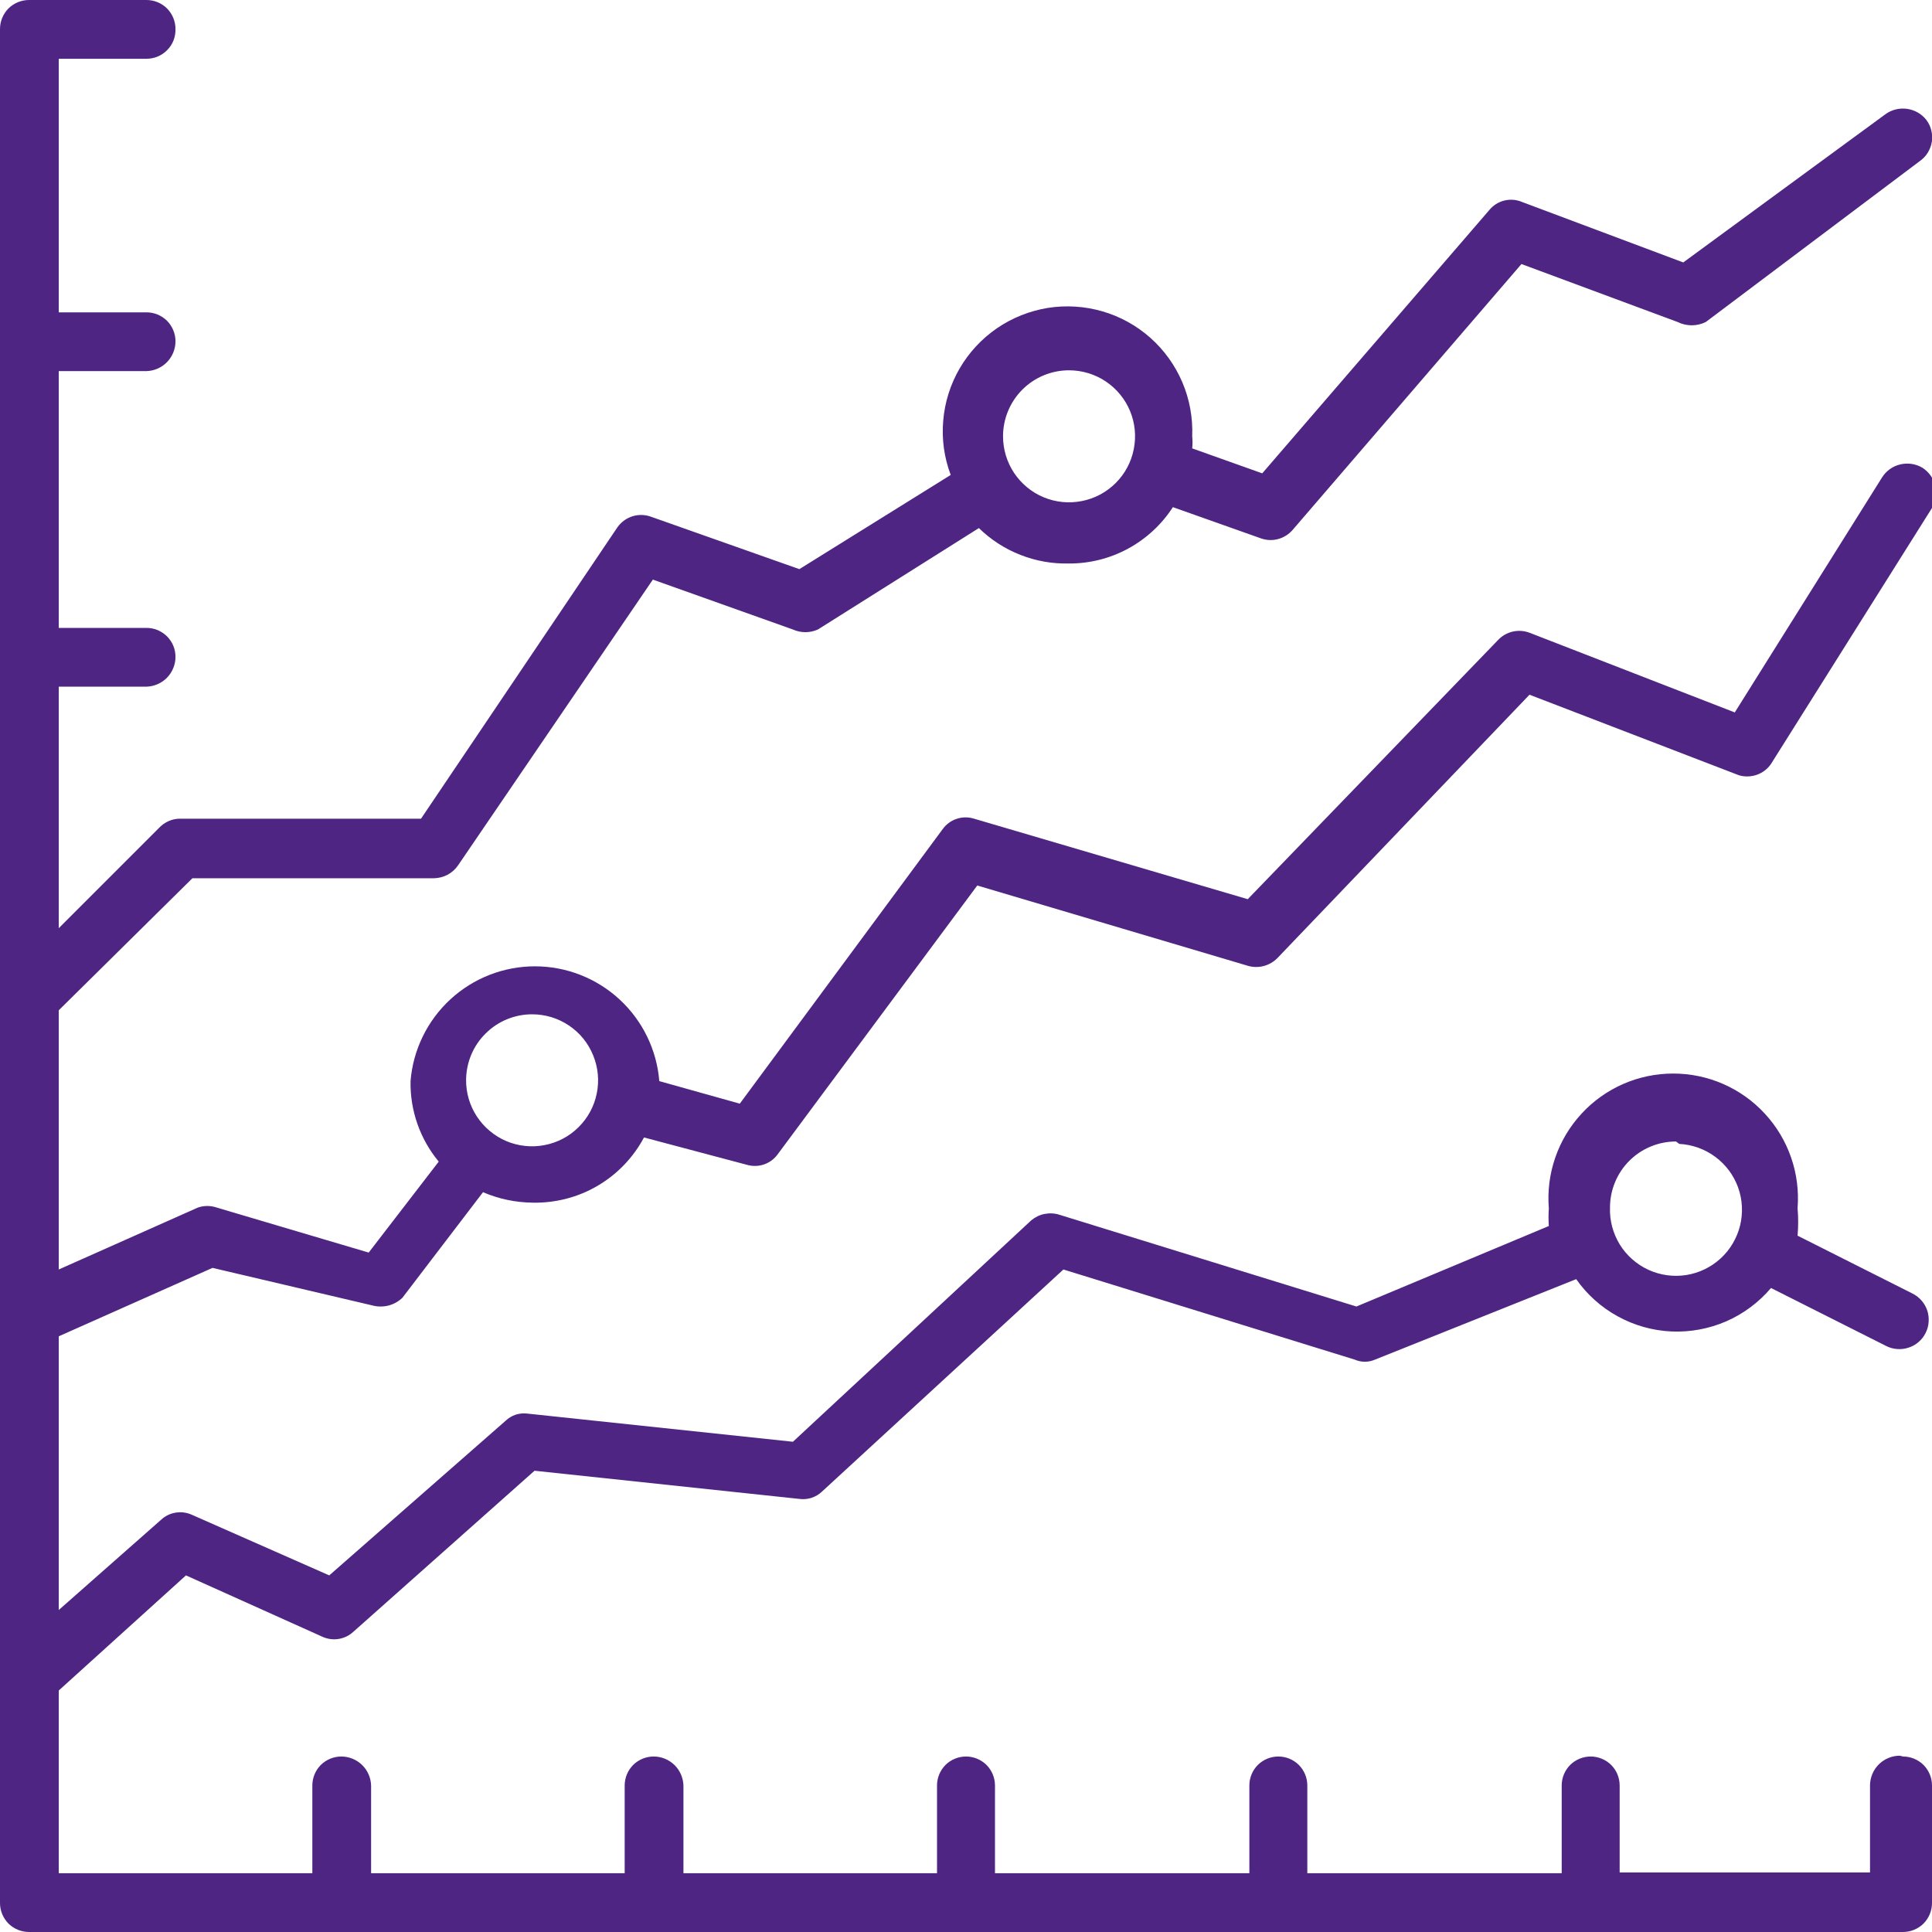 <svg width="24" height="24" viewBox="0 0 24 24" fill="none" xmlns="http://www.w3.org/2000/svg">
<g clip-path="url(#clip0)">
<path d="M13.28 4.6C13.442 4.6 13.601 4.648 13.736 4.738C13.87 4.828 13.976 4.956 14.038 5.106C14.1 5.256 14.116 5.421 14.084 5.58C14.053 5.739 13.975 5.885 13.86 6C13.745 6.115 13.599 6.193 13.44 6.224C13.281 6.256 13.116 6.24 12.966 6.178C12.816 6.116 12.688 6.01 12.598 5.876C12.508 5.741 12.46 5.582 12.46 5.42C12.46 5.203 12.546 4.994 12.7 4.84C12.854 4.686 13.062 4.6 13.28 4.6ZM6.61 12.6C6.773 12.6 6.932 12.648 7.067 12.739C7.202 12.829 7.307 12.958 7.368 13.109C7.43 13.259 7.446 13.424 7.413 13.584C7.381 13.743 7.302 13.889 7.186 14.003C7.071 14.118 6.923 14.195 6.764 14.225C6.604 14.256 6.439 14.238 6.289 14.175C6.14 14.111 6.012 14.004 5.923 13.868C5.834 13.732 5.788 13.573 5.79 13.41C5.793 13.194 5.88 12.988 6.034 12.837C6.187 12.685 6.394 12.6 6.61 12.6ZM20.86 14.21C21.021 14.218 21.177 14.274 21.307 14.37C21.437 14.466 21.536 14.598 21.591 14.75C21.646 14.902 21.654 15.067 21.616 15.224C21.577 15.381 21.493 15.524 21.374 15.633C21.255 15.742 21.106 15.814 20.947 15.839C20.787 15.864 20.623 15.841 20.477 15.774C20.33 15.706 20.206 15.597 20.121 15.459C20.037 15.321 19.994 15.162 20 15C20 14.783 20.086 14.574 20.24 14.42C20.394 14.266 20.602 14.18 20.82 14.18L20.86 14.21ZM23.6 21.81C23.504 21.81 23.411 21.848 23.342 21.915C23.273 21.982 23.233 22.074 23.23 22.17V23.26H20.12V22.18C20.12 22.084 20.082 21.993 20.015 21.925C19.947 21.858 19.855 21.82 19.76 21.82C19.665 21.82 19.573 21.858 19.505 21.925C19.438 21.993 19.4 22.084 19.4 22.18V23.27H16.24V22.18C16.24 22.084 16.202 21.993 16.135 21.925C16.067 21.858 15.976 21.82 15.88 21.82C15.784 21.82 15.693 21.858 15.625 21.925C15.558 21.993 15.52 22.084 15.52 22.18V23.27H12.36V22.18C12.36 22.084 12.322 21.993 12.255 21.925C12.187 21.858 12.095 21.82 12 21.82C11.905 21.82 11.813 21.858 11.745 21.925C11.678 21.993 11.64 22.084 11.64 22.18V23.27H8.49V22.18C8.487 22.084 8.447 21.992 8.378 21.925C8.309 21.858 8.216 21.82 8.12 21.82C8.025 21.82 7.933 21.858 7.865 21.925C7.798 21.993 7.76 22.084 7.76 22.18V23.27H4.61V22.18C4.607 22.084 4.567 21.992 4.498 21.925C4.429 21.858 4.336 21.82 4.24 21.82C4.145 21.82 4.053 21.858 3.985 21.925C3.918 21.993 3.88 22.084 3.88 22.18V23.27H0.73V21L2.31 19.57L4 20.33C4.064 20.36 4.135 20.371 4.204 20.36C4.274 20.349 4.339 20.318 4.39 20.27L6.64 18.27L9.93 18.62C9.98 18.627 10.032 18.622 10.08 18.607C10.129 18.591 10.173 18.565 10.21 18.53L13.21 15.77L16.83 16.89C16.869 16.907 16.912 16.916 16.955 16.916C16.998 16.916 17.041 16.907 17.08 16.89L19.58 15.89C19.714 16.081 19.891 16.24 20.096 16.352C20.301 16.465 20.529 16.529 20.763 16.54C20.997 16.55 21.23 16.507 21.444 16.414C21.659 16.32 21.849 16.178 22 16L23.43 16.72C23.473 16.742 23.519 16.755 23.567 16.758C23.615 16.762 23.663 16.756 23.708 16.741C23.754 16.727 23.796 16.703 23.832 16.672C23.869 16.641 23.898 16.603 23.92 16.56C23.942 16.517 23.955 16.471 23.958 16.423C23.962 16.375 23.956 16.327 23.942 16.282C23.927 16.236 23.903 16.194 23.872 16.158C23.841 16.122 23.803 16.092 23.76 16.07L22.33 15.35C22.34 15.237 22.34 15.123 22.33 15.01C22.347 14.797 22.32 14.582 22.25 14.38C22.18 14.177 22.069 13.992 21.924 13.835C21.779 13.677 21.603 13.552 21.407 13.466C21.211 13.38 20.999 13.336 20.785 13.336C20.571 13.336 20.359 13.38 20.163 13.466C19.967 13.552 19.791 13.677 19.646 13.835C19.501 13.992 19.39 14.177 19.32 14.38C19.25 14.582 19.223 14.797 19.24 15.01C19.235 15.083 19.235 15.157 19.24 15.23L16.85 16.23L13.16 15.09C13.101 15.071 13.037 15.068 12.976 15.08C12.915 15.092 12.858 15.12 12.81 15.16L9.85 17.91L6.55 17.56C6.501 17.554 6.452 17.559 6.405 17.574C6.358 17.59 6.315 17.616 6.28 17.65L4.09 19.57L2.39 18.82C2.326 18.79 2.255 18.779 2.186 18.79C2.116 18.8 2.051 18.832 2 18.88L0.73 20V16.6L2.64 15.75L4.64 16.22C4.704 16.235 4.77 16.233 4.833 16.216C4.896 16.198 4.953 16.166 5 16.12L6 14.81C6.196 14.894 6.407 14.938 6.62 14.94C6.902 14.945 7.181 14.873 7.424 14.73C7.668 14.587 7.867 14.379 8 14.13L9.28 14.47C9.349 14.49 9.423 14.488 9.491 14.465C9.558 14.442 9.618 14.398 9.66 14.34L12.14 11L15.51 12C15.573 12.017 15.64 12.016 15.704 11.999C15.767 11.981 15.824 11.947 15.87 11.9L19 8.63L21.6 9.63C21.673 9.652 21.751 9.65 21.823 9.625C21.895 9.6 21.957 9.553 22 9.49L24 6.31C24.049 6.227 24.063 6.129 24.041 6.036C24.019 5.942 23.961 5.862 23.88 5.81C23.797 5.761 23.699 5.747 23.606 5.769C23.512 5.791 23.431 5.849 23.38 5.93L21.55 8.85L19 7.86C18.933 7.835 18.861 7.83 18.791 7.846C18.722 7.862 18.659 7.898 18.61 7.95L15.5 11.17L12.1 10.17C12.03 10.148 11.954 10.148 11.884 10.172C11.814 10.195 11.753 10.24 11.71 10.3L9.19 13.71L8.19 13.43C8.159 13.042 7.982 12.679 7.696 12.415C7.41 12.151 7.035 12.004 6.645 12.004C6.255 12.004 5.88 12.151 5.594 12.415C5.308 12.679 5.131 13.042 5.1 13.43C5.093 13.794 5.217 14.149 5.45 14.43L4.58 15.56L2.69 15C2.615 14.975 2.535 14.975 2.46 15L0.73 15.77V12.55L2.39 10.91H5.39C5.449 10.909 5.507 10.894 5.559 10.867C5.612 10.839 5.656 10.799 5.69 10.75L8.11 7.2L9.85 7.82C9.899 7.842 9.952 7.853 10.005 7.853C10.058 7.853 10.111 7.842 10.16 7.82L12.16 6.56C12.308 6.704 12.483 6.818 12.676 6.893C12.868 6.969 13.073 7.005 13.28 7C13.537 7.001 13.789 6.937 14.014 6.815C14.24 6.692 14.431 6.515 14.57 6.3L15.67 6.69C15.739 6.713 15.812 6.715 15.882 6.695C15.951 6.675 16.014 6.635 16.06 6.58L18.9 3.28L20.84 4C20.894 4.027 20.954 4.041 21.015 4.041C21.076 4.041 21.136 4.027 21.19 4L23.85 2C23.889 1.972 23.923 1.937 23.948 1.896C23.973 1.855 23.99 1.809 23.998 1.762C24.005 1.714 24.003 1.666 23.991 1.619C23.98 1.572 23.959 1.528 23.93 1.49C23.871 1.414 23.784 1.365 23.689 1.352C23.594 1.339 23.497 1.363 23.42 1.42L20.91 3.26L18.91 2.51C18.84 2.48 18.762 2.473 18.688 2.491C18.614 2.509 18.548 2.551 18.5 2.61L15.68 5.88L14.81 5.57C14.815 5.52 14.815 5.47 14.81 5.42C14.819 5.191 14.778 4.962 14.688 4.75C14.598 4.539 14.463 4.35 14.291 4.197C14.12 4.045 13.916 3.932 13.696 3.868C13.475 3.804 13.243 3.789 13.016 3.825C12.79 3.862 12.574 3.948 12.384 4.078C12.195 4.208 12.037 4.378 11.921 4.577C11.806 4.775 11.736 4.997 11.717 5.226C11.697 5.455 11.729 5.685 11.81 5.9L9.93 7.07L8.09 6.42C8.015 6.392 7.934 6.39 7.858 6.413C7.782 6.437 7.716 6.485 7.67 6.55L5.23 10.17H2.23C2.135 10.172 2.046 10.212 1.98 10.28L0.73 11.53V8.53H1.82C1.916 8.527 2.008 8.487 2.075 8.418C2.142 8.349 2.18 8.256 2.18 8.16C2.18 8.113 2.171 8.066 2.153 8.022C2.135 7.979 2.108 7.939 2.075 7.905C2.041 7.872 2.001 7.846 1.958 7.827C1.914 7.809 1.867 7.8 1.82 7.8H0.73V4.61H1.82C1.916 4.607 2.008 4.567 2.075 4.498C2.142 4.429 2.18 4.336 2.18 4.24C2.18 4.145 2.142 4.053 2.075 3.985C2.007 3.918 1.915 3.88 1.82 3.88H0.73V0.73H1.82C1.868 0.73 1.916 0.72 1.96 0.702C2.004 0.683 2.045 0.656 2.078 0.621C2.112 0.587 2.138 0.546 2.156 0.501C2.173 0.456 2.181 0.408 2.18 0.36C2.18 0.265 2.142 0.173 2.075 0.105C2.007 0.038 1.915 0 1.82 0L0.36 0C0.265 0 0.173 0.038 0.105 0.105C0.038 0.173 0 0.265 0 0.36L0 23.64C0 23.735 0.038 23.827 0.105 23.895C0.173 23.962 0.265 24 0.36 24H23.64C23.735 24 23.827 23.962 23.895 23.895C23.962 23.827 24 23.735 24 23.64V22.18C24 22.084 23.962 21.993 23.895 21.925C23.827 21.858 23.735 21.82 23.64 21.82" fill="#4E2583"/>
</g>
<defs>
<clipPath id="clip0">
<rect width="24" height="24" fill="white"/>
</clipPath>
</defs>
</svg>
